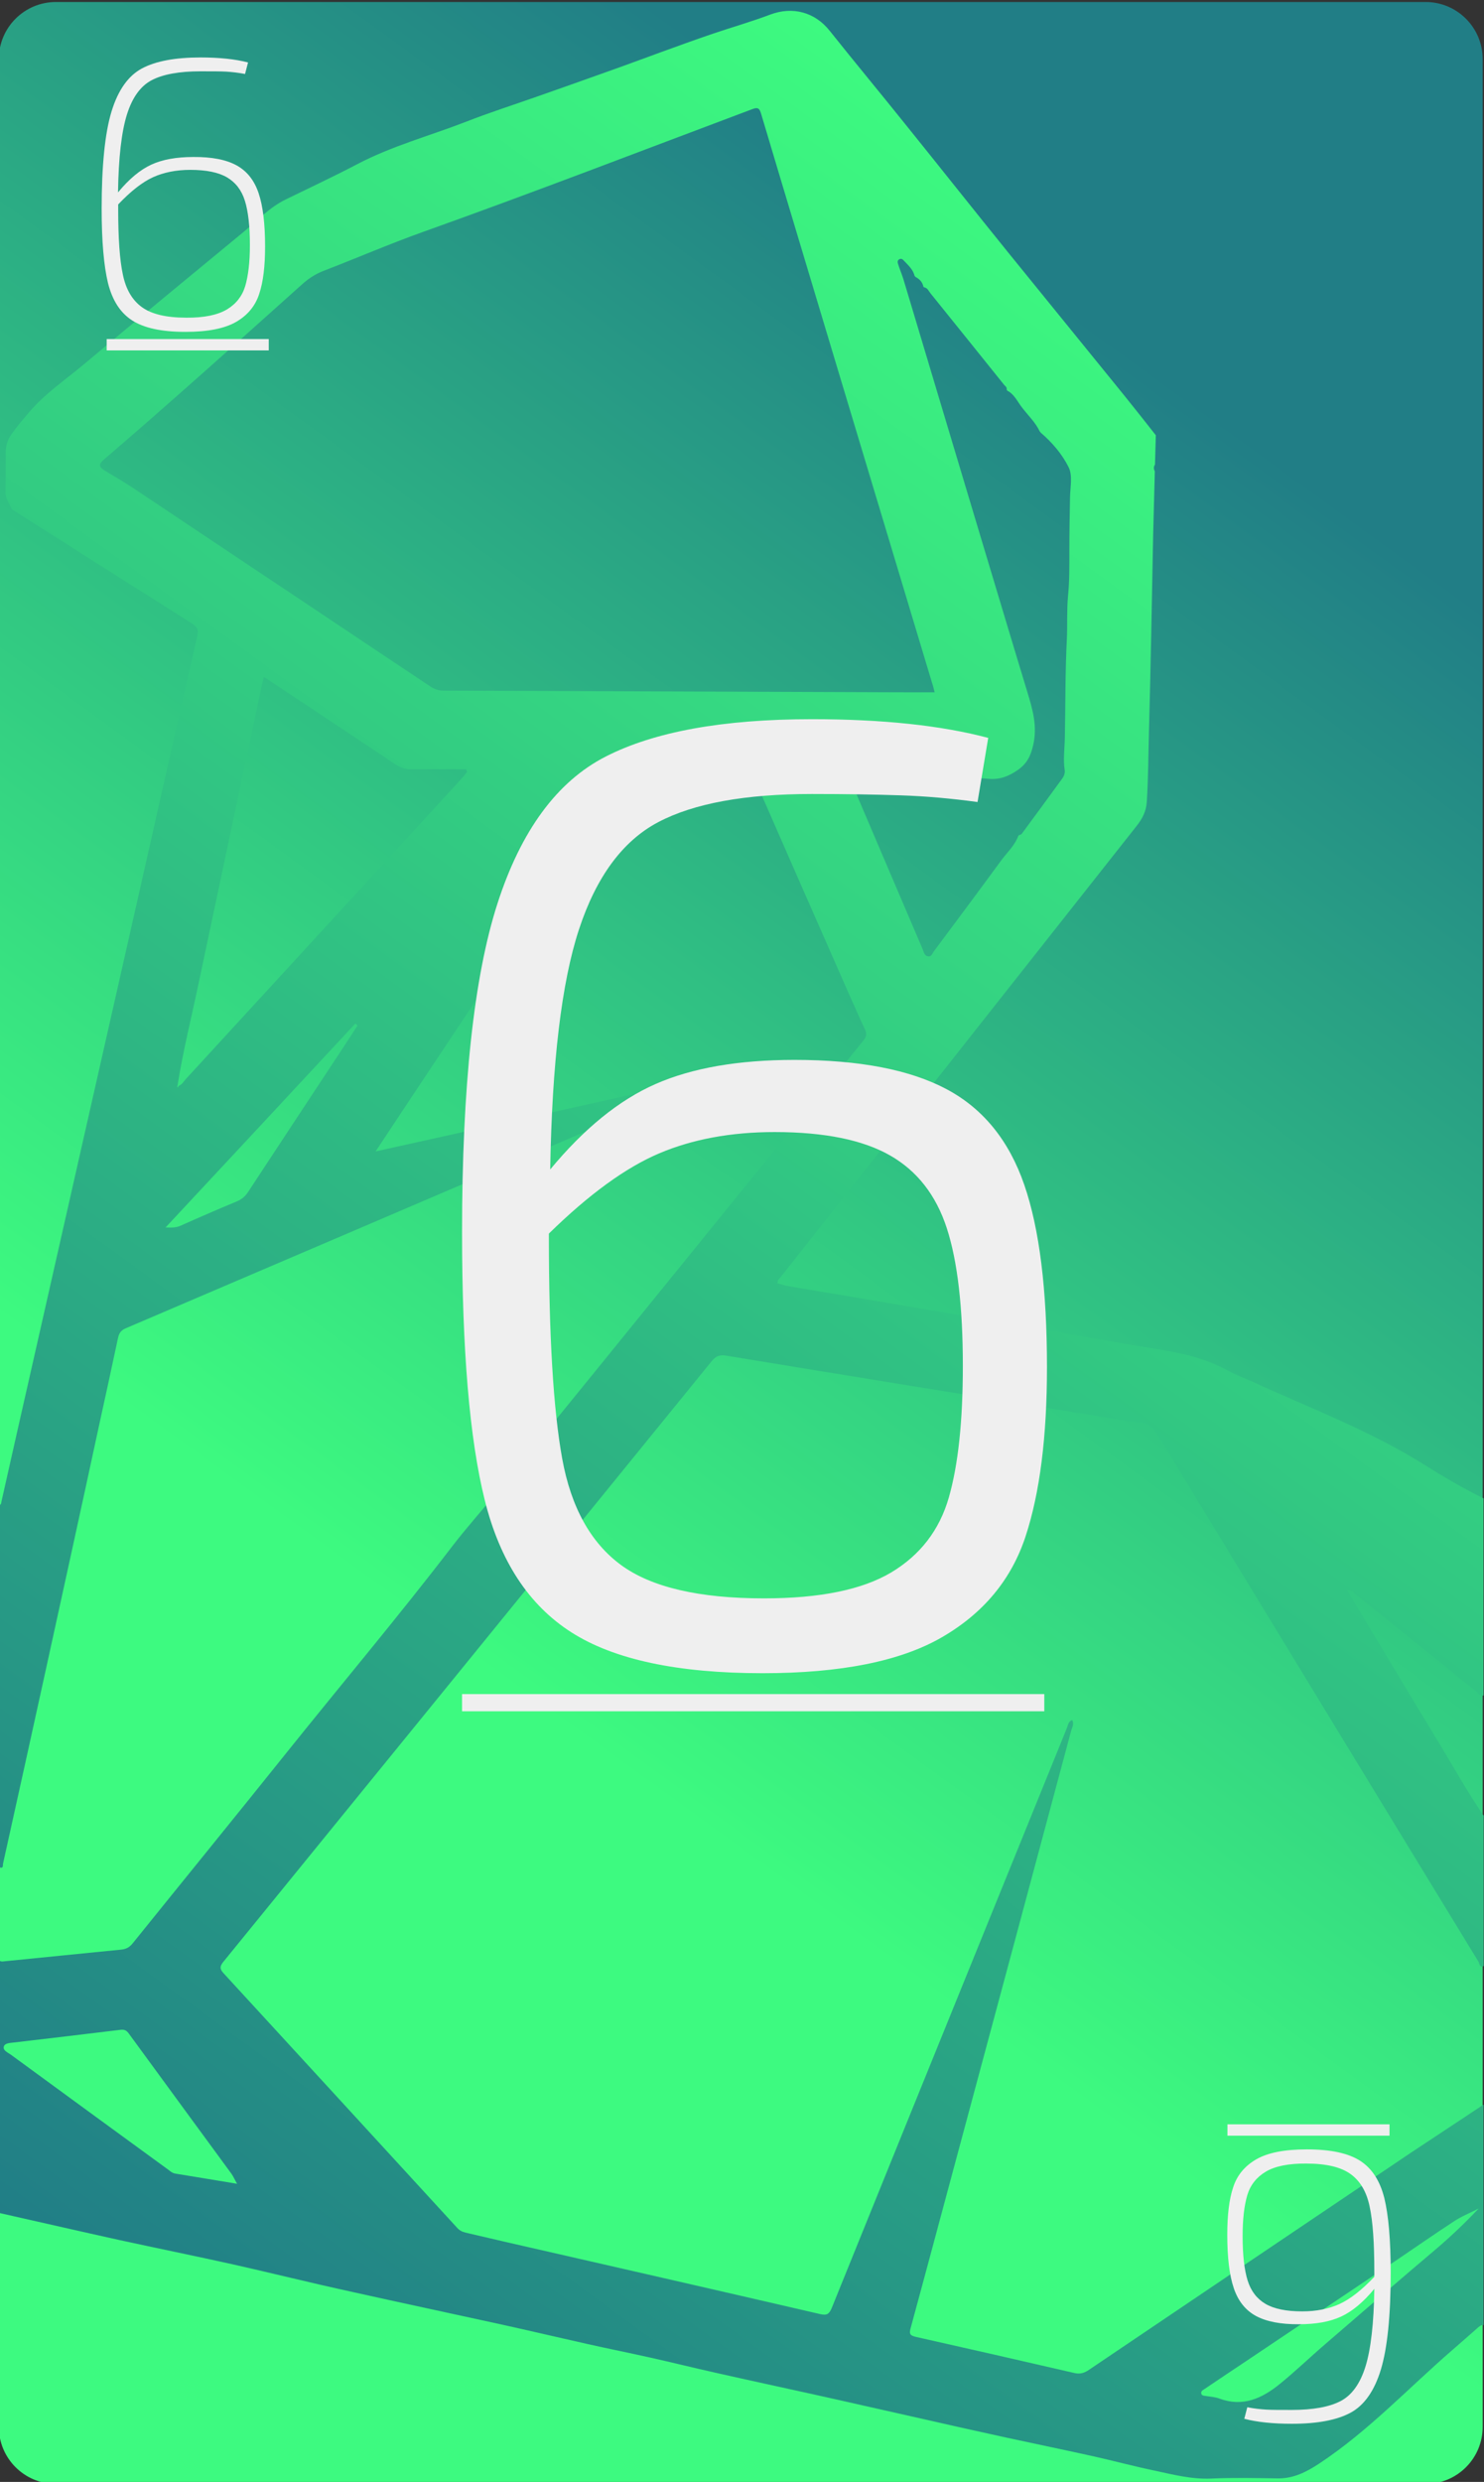 <?xml version="1.0" encoding="utf-8"?>
<!-- Generator: Adobe Illustrator 25.3.1, SVG Export Plug-In . SVG Version: 6.00 Build 0)  -->
<svg version="1.1" id="Calque_1" xmlns="http://www.w3.org/2000/svg" xmlns:xlink="http://www.w3.org/1999/xlink" x="0px" y="0px"
	 viewBox="0 0 889 1486" style="enable-background:new 0 0 889 1486;" xml:space="preserve">
<rect x="0" y="0" width="889" height="1486" fill="#333333" stroke="none"/>
<style type="text/css">
	.st0{fill:url(#SVGID_1_);}
	.st1{fill:url(#SVGID_2_);}
	.st2{enable-background:new    ;}
	.st3{fill:#EFEFEF;}
</style>
<g>
	
		<linearGradient id="SVGID_1_" gradientUnits="userSpaceOnUse" x1="269.635" y1="502.13" x2="777.65" y2="1201.353" gradientTransform="matrix(1 0 0 -1 0 1486)">
		<stop  offset="0" style="stop-color:#3DFA80"/>
		<stop  offset="1" style="stop-color:#217E86"/>
	</linearGradient>
	<path class="st0" d="M854.1,1487.2H33.5c-18.9,0-34.2-15.3-34.2-34.2V35.4c0-18.9,15.3-34.2,34.2-34.2H854
		c18.9,0,34.2,15.3,34.2,34.2v1417.5C888.3,1471.8,873,1487.2,854.1,1487.2z"/>
</g>
<linearGradient id="SVGID_2_" gradientUnits="userSpaceOnUse" x1="55.706" y1="120.309" x2="849.589" y2="1212.994" gradientTransform="matrix(1 0 0 -1 0 1486)">
	<stop  offset="0" style="stop-color:#217E86"/>
	<stop  offset="0.999" style="stop-color:#3DFA80"/>
</linearGradient>
<path class="st1" d="M888.7,1260.1c0,44,0,88,0,132c-1.3-0.2-2.2,0.6-3.1,1.3c-5.1,4.5-10.2,9-15.4,13.5
	c-26.5,22.9-50.5,48.7-79.9,68.1c-7.6,5-15.3,9-24.8,8.9c-13.3-0.2-26.7-0.5-40,0.1c-11.7,0.5-22.8-2.4-34-4.8
	c-12-2.5-23.9-5.7-35.9-8.4c-17.5-3.9-35.1-7.5-52.6-11.3c-18.8-4.1-37.6-8.3-56.4-12.6c-19.4-4.3-38.8-8.8-58.3-13.1
	c-19.9-4.4-39.9-8.7-59.8-13.2c-13-2.9-25.8-6.1-38.8-9c-12.5-2.8-25-5.3-37.5-8.1c-17.4-3.9-34.7-8-52-11.8
	c-22.4-4.9-44.8-9.7-67.2-14.6c-13.9-3.1-27.9-6.1-41.8-9.3c-17.3-4-34.5-8.2-51.9-12.1c-22.5-5-45.2-9.6-67.7-14.5
	c-24-5.3-47.9-10.8-71.9-16.2c0-50.3,0-100.7,0-151c0.6,0.2,1.2,0.5,1.8,0.4c23.7-2.3,47.4-4.8,71.1-7.1c3.1-0.3,5.1-1.5,7-3.9
	c30.3-37.6,60.8-75,91-112.7c33.4-41.7,67.9-82.6,100.4-125c8.4-10.9,17.6-21.2,26.4-31.9c73.5-90.2,146.7-180.7,220-271
	c1.8-2.3,1.9-4.1,0.7-6.6c-3.7-7.8-7.1-15.7-10.6-23.5c-18.3-41.6-36.6-83.1-54.8-124.8c-2.1-4.8-4.7-6.6-10-6.6
	c-20.1,0.2-40.3,0-60.5-0.3c-3.9,0-6.2,1-8.4,4.4c-42.9,64.8-86,129.4-129,194.1c-6.4,9.7-12.8,19.3-19.8,29.9
	c66.4-14.7,131.7-29.2,197-43.7c-0.7,1.3-1.7,1.8-2.7,2.3c-32.4,13.9-64.7,27.9-97.1,41.7c-82.3,35.2-164.6,70.5-246.9,105.6
	c-2.8,1.2-4,2.9-4.6,5.8c-3.8,17.9-7.7,35.7-11.6,53.5C48.7,902.9,38.1,951,27.6,999c-8.6,39-17.1,77.9-25.8,116.9
	c-0.2,0.9,0.4,2.9-1.9,2.2c0-72.3,0-144.7,0-217c0.9-0.5,0.8-1.3,1-2.2c3.1-13.8,6.2-27.6,9.3-41.3c23.4-103.5,46.9-207,70.3-310.5
	c12.5-55.4,25-110.9,37.7-166.3c0.9-3.9-0.1-5.5-3.2-7.5C79,350.6,43.1,327.8,7.2,305c-1.7-3.4-4-6.5-3.9-10.6
	c0.2-7.8,0.1-15.7,0.1-23.5c0-4,1.2-7.7,3.4-10.8c3.3-4.7,7.1-9.2,10.9-13.6c9.5-11,21.6-19.2,32.7-28.5
	c31.7-26.6,63.7-52.9,95.6-79.2c8.2-6.8,15.5-14.7,25.2-19.4c14.3-7,28.7-13.7,42.8-21.1c20.8-10.9,43.2-16.9,64.9-25.3
	c14-5.5,28.4-10.1,42.6-15.1c13.9-4.9,27.9-9.8,41.8-14.8c10.8-3.8,21.5-7.8,32.2-11.7c10.5-3.8,20.9-7.6,31.5-11.2
	c11.5-3.9,23.1-7.2,34.5-11.5c13.4-5,26.7-1.4,35.5,9.7c14.9,18.7,30.2,37.1,45.2,55.8c20.8,25.8,41.3,51.7,62.1,77.4
	c23,28.4,46.2,56.8,69.2,85.2c6.4,7.9,12.6,15.8,18.9,23.8c-0.2,5.9-0.3,11.8-0.5,17.6c-0.9,1.3-0.8,2.6-0.1,4
	c-0.3,12.8-0.7,25.6-1,38.5c-0.8,39-1.4,77.9-2.5,116.9c-0.4,14.1-0.4,28.3-1.3,42.5c-0.4,5.7-2.6,10-6,14.3
	c-71,89.9-142,179.8-212.9,269.7c-0.9,1.2-2.5,2.1-2.3,4.3c2.2,0.6,4.5,1.3,6.7,1.7c21,3.6,42,7,63,10.6
	c47.4,8.1,94.8,16.2,142.1,24.5c19.6,3.4,39.6,5.2,57.5,15.2c4.8,2.7,10,4.5,15,6.8c34.5,15.8,70.2,29.2,102.7,49.5
	c11.6,7.3,23.5,14.3,35.9,20.4c0,39.3,0,78.7,0,118c-2.4,0.8-3.3-1.5-4.6-2.6c-24-19.2-47.9-38.6-71.9-57.8
	c-1.5-1.2-2.6-3.2-5.1-2.4c18.3,30.4,36.5,60.9,54.9,91.2c8.9,14.6,17.1,29.5,26.8,43.6c0,30,0,60,0,90c-2.5,1.2-2.5-1.4-3-2.4
	c-27.7-45.3-55.3-90.6-82.9-135.9C766.5,979,730,919.2,693.7,859.3c-2.5-4.2-5.2-6.9-10.6-7.5c-10.6-1.1-21-3.2-31.6-4.9
	c-72.1-11.7-144.2-23.3-216.3-35.2c-4-0.7-6.2,0.1-8.8,3.2c-97.5,120-195,239.8-292.6,359.7c-2,2.5-2.4,4.1,0,6.7
	c46.7,50.8,93.3,101.6,139.9,152.4c1.4,1.6,3,2.5,5,3c8.6,2,17.2,4,25.8,6c62.2,14.2,124.5,28.4,186.7,42.8c3.8,0.9,5.4,0.3,7-3.5
	c29.9-73.9,59.9-147.8,89.9-221.7c17-41.9,34-83.8,51-125.6c0.7-1.7,0.8-3.9,3.2-4.9c1.3,2.5-0.1,4.5-0.6,6.4
	c-22.7,84.8-45.5,169.5-68.3,254.3c-9.3,34.5-18.5,69-27.9,103.5c-1,3.5-0.2,4.4,3.3,5.2c31.6,7.1,63.2,14.3,94.8,21.6
	c3.1,0.7,5.5,0.2,8.3-1.6c64.4-43.5,128.9-86.9,193.3-130.3C859.6,1279.3,874.2,1269.8,888.7,1260.1z M553.2,171.7
	c-0.6-2.8-2.3-4.6-4.8-5.9c-0.1-0.2-0.3-0.4-0.5-0.6c-0.9-3.7-3.6-6.2-6.1-8.8c-0.8-0.9-1.7-1.9-3-1.2c-1.6,0.8-1,2.3-0.6,3.5
	c0.9,2.8,2.1,5.6,3,8.5c6.1,20.2,12.1,40.4,18.2,60.7c9.3,30.9,18.5,61.8,27.8,92.7c9.4,31.2,18.7,62.4,28.2,93.6
	c3.2,10.5,6.2,20.7,3.5,32.1c-1.5,6.5-3.8,11-9.3,14.8s-10.8,5.8-17.5,5.2c-7.4-0.7-15-0.7-22.5-0.3c-7.5,0.4-14.9-0.7-22.4-0.7
	c-10.1,0-20.2-0.2-30.2-0.5c-2.3-0.1-4.9-1.3-6.5,0.9c-1.5,2,0.2,4.1,1,6.1c13.7,32.2,27.5,64.4,41.3,96.7c0.7,1.7,1,3.8,3.2,4.1
	c2.1,0.3,2.5-1.8,3.5-3.1c13.5-18.1,27-36.2,40.4-54.5c3.5-4.7,8-8.8,10.1-14.5c0.2-0.1,0.4-0.3,0.4-0.6c1,0.1,1.6-0.5,2-1.1
	c8-10.9,16-21.7,23.9-32.6c1.1-1.5,1.8-3.3,1.5-5.2c-1-6.5,0-12.9,0.1-19.4c0.4-19.6,0.2-39.3,1.2-58.9c0.4-8.6-0.1-17.2,0.7-25.8
	c0.9-8.9,0.8-17.9,0.8-26.9c0-10.8,0.2-21.5,0.4-32.2c0.1-6.2,1.7-13.1-0.9-18.2c-3.9-7.8-9.9-14.8-16.7-20.6
	c-0.1-0.3-0.3-0.4-0.5-0.6c-2.6-5.6-7.2-9.8-10.8-14.6c-2.7-3.5-4.5-7.8-8.7-9.9c-0.1-0.3-0.2-0.5-0.4-0.6c0.4-1.4-0.8-2.1-1.5-2.9
	c-14.7-18.3-29.4-36.6-44.1-54.8c-1.1-1.4-1.8-3.3-3.9-3.6L553.2,171.7z M106.9,650.2c2-0.7,3-2.5,4.3-4
	C166,586.6,220.7,527,275.5,467.3c1.5-1.6,2.9-3.4,4.3-5.1c-0.2-0.5-0.4-1.1-0.6-1.6c-11.1,0-22.2-0.1-33.3,0
	c-3.5,0-6.3-1.2-9.2-3.1c-26.1-17.4-52.3-34.8-78.6-52.2c-0.4,1.7-0.9,3.2-1.2,4.8c-12.6,59.2-25.2,118.4-37.7,177.6
	c-4.3,20.7-9.5,41.1-12.8,62c-0.1,0.4-0.3,1.1-0.2,1.2C106.9,651.2,106.8,650.6,106.9,650.2z M559.9,414.5c-0.6-2.3-1-4.1-1.6-5.8
	c-18.2-60.5-36.4-120.9-54.6-181.4c-15.9-53-31.9-106-47.7-159c-0.9-2.9-1.5-4.4-5.2-3c-65.8,24.7-131.4,50-197.5,73.6
	c-19.9,7.1-39.3,15.5-59,23.1c-5.1,1.9-9.4,4.7-13.4,8.3c-39.3,35.2-78.6,70.5-118.7,104.9c-3.6,3.1-2.6,4.6,0.6,6.6
	c5.4,3.3,10.9,6.4,16.2,9.9c59.6,39.8,119.3,79.6,178.9,119.4c2.5,1.6,4.9,2.4,7.9,2.4c90.9,0.3,181.9,0.7,272.8,1
	C545.6,414.5,552.5,414.5,559.9,414.5z M142,1307.5c-1.5-2.7-2.2-4.3-3.2-5.8c-20.5-28-41.1-56-61.6-84.1c-1.3-1.8-2.6-2.6-4.9-2.3
	c-21.3,2.6-42.6,5.1-63.9,7.6c-2.3,0.3-5.5,0.3-6.1,2.4c-0.7,2.4,2.4,3.6,4.2,4.9c31.4,23,62.8,45.9,94.2,68.8
	c1.3,1,2.5,2.1,4.3,2.4C117,1303.4,128.9,1305.3,142,1307.5z M885.8,1322.3c-5.2,2.7-10.3,4.7-14.8,7.7
	c-11.8,7.7-23.4,15.8-35.1,23.7c-30.5,20.5-61,40.9-91.5,61.4c-7.6,5.1-15.2,10.1-22.7,15.2c-1,0.7-2.6,1.4-2,3
	c0.4,1.2,1.9,1.1,3,1.3c2.6,0.4,5.4,0.6,7.8,1.5c14,5.2,25.5-0.1,36-8.6c9.4-7.6,18.2-16.1,27.4-24c22.4-19.3,44.8-38.7,67.4-57.8
	C869.8,1338.4,877.9,1330.7,885.8,1322.3z M214.2,614c-0.4-0.4-0.9-0.8-1.3-1.2c-37.6,40.5-75.3,80.9-113.7,122.1
	c3.9,0.2,6.4,0.1,8.9-1c11.2-5,22.5-9.9,33.8-14.6c2.9-1.2,5-3,6.7-5.6c18.9-28.8,37.8-57.4,56.8-86.2
	C208.3,623.1,211.2,618.5,214.2,614z"/>
<g class="st2">
	<path class="st3" d="M567.2,652.2c21.9,11.7,37.3,30.8,46.4,57.2c9.1,26.4,13.6,62.8,13.6,109.2c0,41.6-4.3,75.3-12.8,101.2
		c-8.5,25.9-25.2,46-50,60.4s-60.7,21.6-107.6,21.6c-50.7,0-88.8-8.1-114.4-24.4c-25.6-16.3-42.9-42.7-52-79.2
		c-9.1-36.5-13.6-90-13.6-160.4c0-87.5,7.1-153.1,21.2-196.8c14.1-43.7,35.7-73.1,64.8-88c29.1-14.9,70.3-22.4,123.6-22.4
		c42.1,0,77.3,3.7,105.6,11.2l-6.4,38.4c-15.5-2.1-30.8-3.5-46-4c-15.2-0.5-32.9-0.8-53.2-0.8c-40,0-70.7,5.6-92,16.8
		c-21.3,11.2-37.2,32.7-47.6,64.4c-10.4,31.7-16.1,79.6-17.2,143.6c20.3-24.5,41.3-41.6,63.2-51.2c21.9-9.6,49.6-14.4,83.2-14.4
		C514.9,634.6,545.3,640.5,567.2,652.2z M534,941.4c17.3-10.4,28.8-25.3,34.4-44.8c5.6-19.5,8.4-45.7,8.4-78.8
		c0-35.2-3.2-62.7-9.6-82.4c-6.4-19.7-17.7-34.3-34-43.6c-16.3-9.3-39.3-14-69.2-14c-26.1,0-49.2,4.3-69.2,12.8
		c-20,8.5-42,24.5-66,48v1.6c0,59.7,2.7,104.1,8,133.2c5.3,29.1,17.1,50.3,35.2,63.6c18.1,13.3,46.7,20,85.6,20
		C491.2,957,516.6,951.8,534,941.4z"/>
</g>
<g class="st2">
	<path class="st3" d="M141.7,99c6.2,3.4,10.6,8.9,13.2,16.6c2.6,7.7,3.9,18.3,3.9,32c0,11.7-1.1,21.1-3.5,28.3
		c-2.3,7.2-6.9,12.8-13.8,16.8s-17,6-30.4,6c-14.3,0-24.9-2.3-32-6.9c-7.1-4.6-11.8-12-14.4-22.3c-2.5-10.3-3.8-25.1-3.8-44.6
		c0-25.9,2-45.3,5.9-58.1c3.9-12.8,10-21.4,18.2-25.8c8.2-4.4,19.9-6.6,35.1-6.6c11.3,0,20.9,1,28.5,3l-1.8,6.9
		c-4.1-0.8-7.9-1.2-11.2-1.4c-3.3-0.2-8.5-0.2-15.5-0.2c-12.7,0-22.5,1.8-29.2,5.3c-6.7,3.5-11.7,10.4-14.9,20.7
		c-3.2,10.3-5,25.8-5.3,46.5c6.6-8,13.2-13.5,19.9-16.6c6.7-3.1,15.1-4.6,25.2-4.6C126.9,93.9,135.5,95.6,141.7,99z M135.9,185.3
		c5.5-3.3,9.2-8,11-14c1.8-6.1,2.8-14.2,2.8-24.5c0-11.3-1-20.2-3-26.6c-2-6.4-5.6-11-10.7-14c-5.1-3-12.5-4.5-22-4.5
		c-8.4,0-15.9,1.5-22.3,4.4c-6.4,2.9-13.4,8.4-20.9,16.3v3c0,17.2,0.9,30.2,2.8,39c1.8,8.8,5.6,15.3,11.4,19.5
		c5.8,4.2,14.6,6.3,26.6,6.3C122.2,190.3,130.3,188.6,135.9,185.3z"/>
</g>
<g class="st2">
	<path class="st3" d="M752.3,1386.6c-6.2-3.4-10.6-8.9-13.2-16.6c-2.6-7.7-3.9-18.3-3.9-32c0-11.7,1.1-21.1,3.5-28.3
		c2.3-7.2,6.9-12.8,13.8-16.8s17-6,30.4-6c14.3,0,24.9,2.3,32,6.9c7.1,4.6,11.8,12,14.4,22.3c2.5,10.3,3.8,25.1,3.8,44.6
		c0,25.9-2,45.3-5.9,58.1c-3.9,12.8-10,21.4-18.2,25.8c-8.2,4.4-19.9,6.6-35.1,6.6c-11.3,0-20.9-1-28.5-3l1.8-6.9
		c4.1,0.8,7.9,1.2,11.2,1.4c3.3,0.2,8.5,0.2,15.5,0.2c12.7,0,22.5-1.8,29.2-5.3c6.7-3.5,11.7-10.4,14.9-20.7
		c3.2-10.3,5-25.8,5.3-46.5c-6.6,8-13.2,13.5-19.9,16.6c-6.7,3.1-15.1,4.6-25.2,4.6C767.2,1391.7,758.6,1390,752.3,1386.6z
		 M758.2,1300.3c-5.5,3.3-9.2,8-11,14c-1.8,6.1-2.8,14.2-2.8,24.5c0,11.3,1,20.2,3,26.6c2,6.4,5.6,11,10.7,14c5.1,3,12.5,4.5,22,4.5
		c8.4,0,15.9-1.5,22.3-4.4c6.4-2.9,13.4-8.4,20.9-16.3v-3c0-17.2-0.9-30.2-2.8-39c-1.8-8.8-5.6-15.3-11.4-19.5
		c-5.8-4.2-14.6-6.3-26.6-6.3C771.9,1295.3,763.7,1297,758.2,1300.3z"/>
</g>
<rect x="276.8" y="1014.3" class="st3" width="348.8" height="10.3"/>
<rect x="63.9" y="203" class="st3" width="97.1" height="6.8"/>
<rect x="735.3" y="1271.9" class="st3" width="97.1" height="6.8"/>
</svg>
